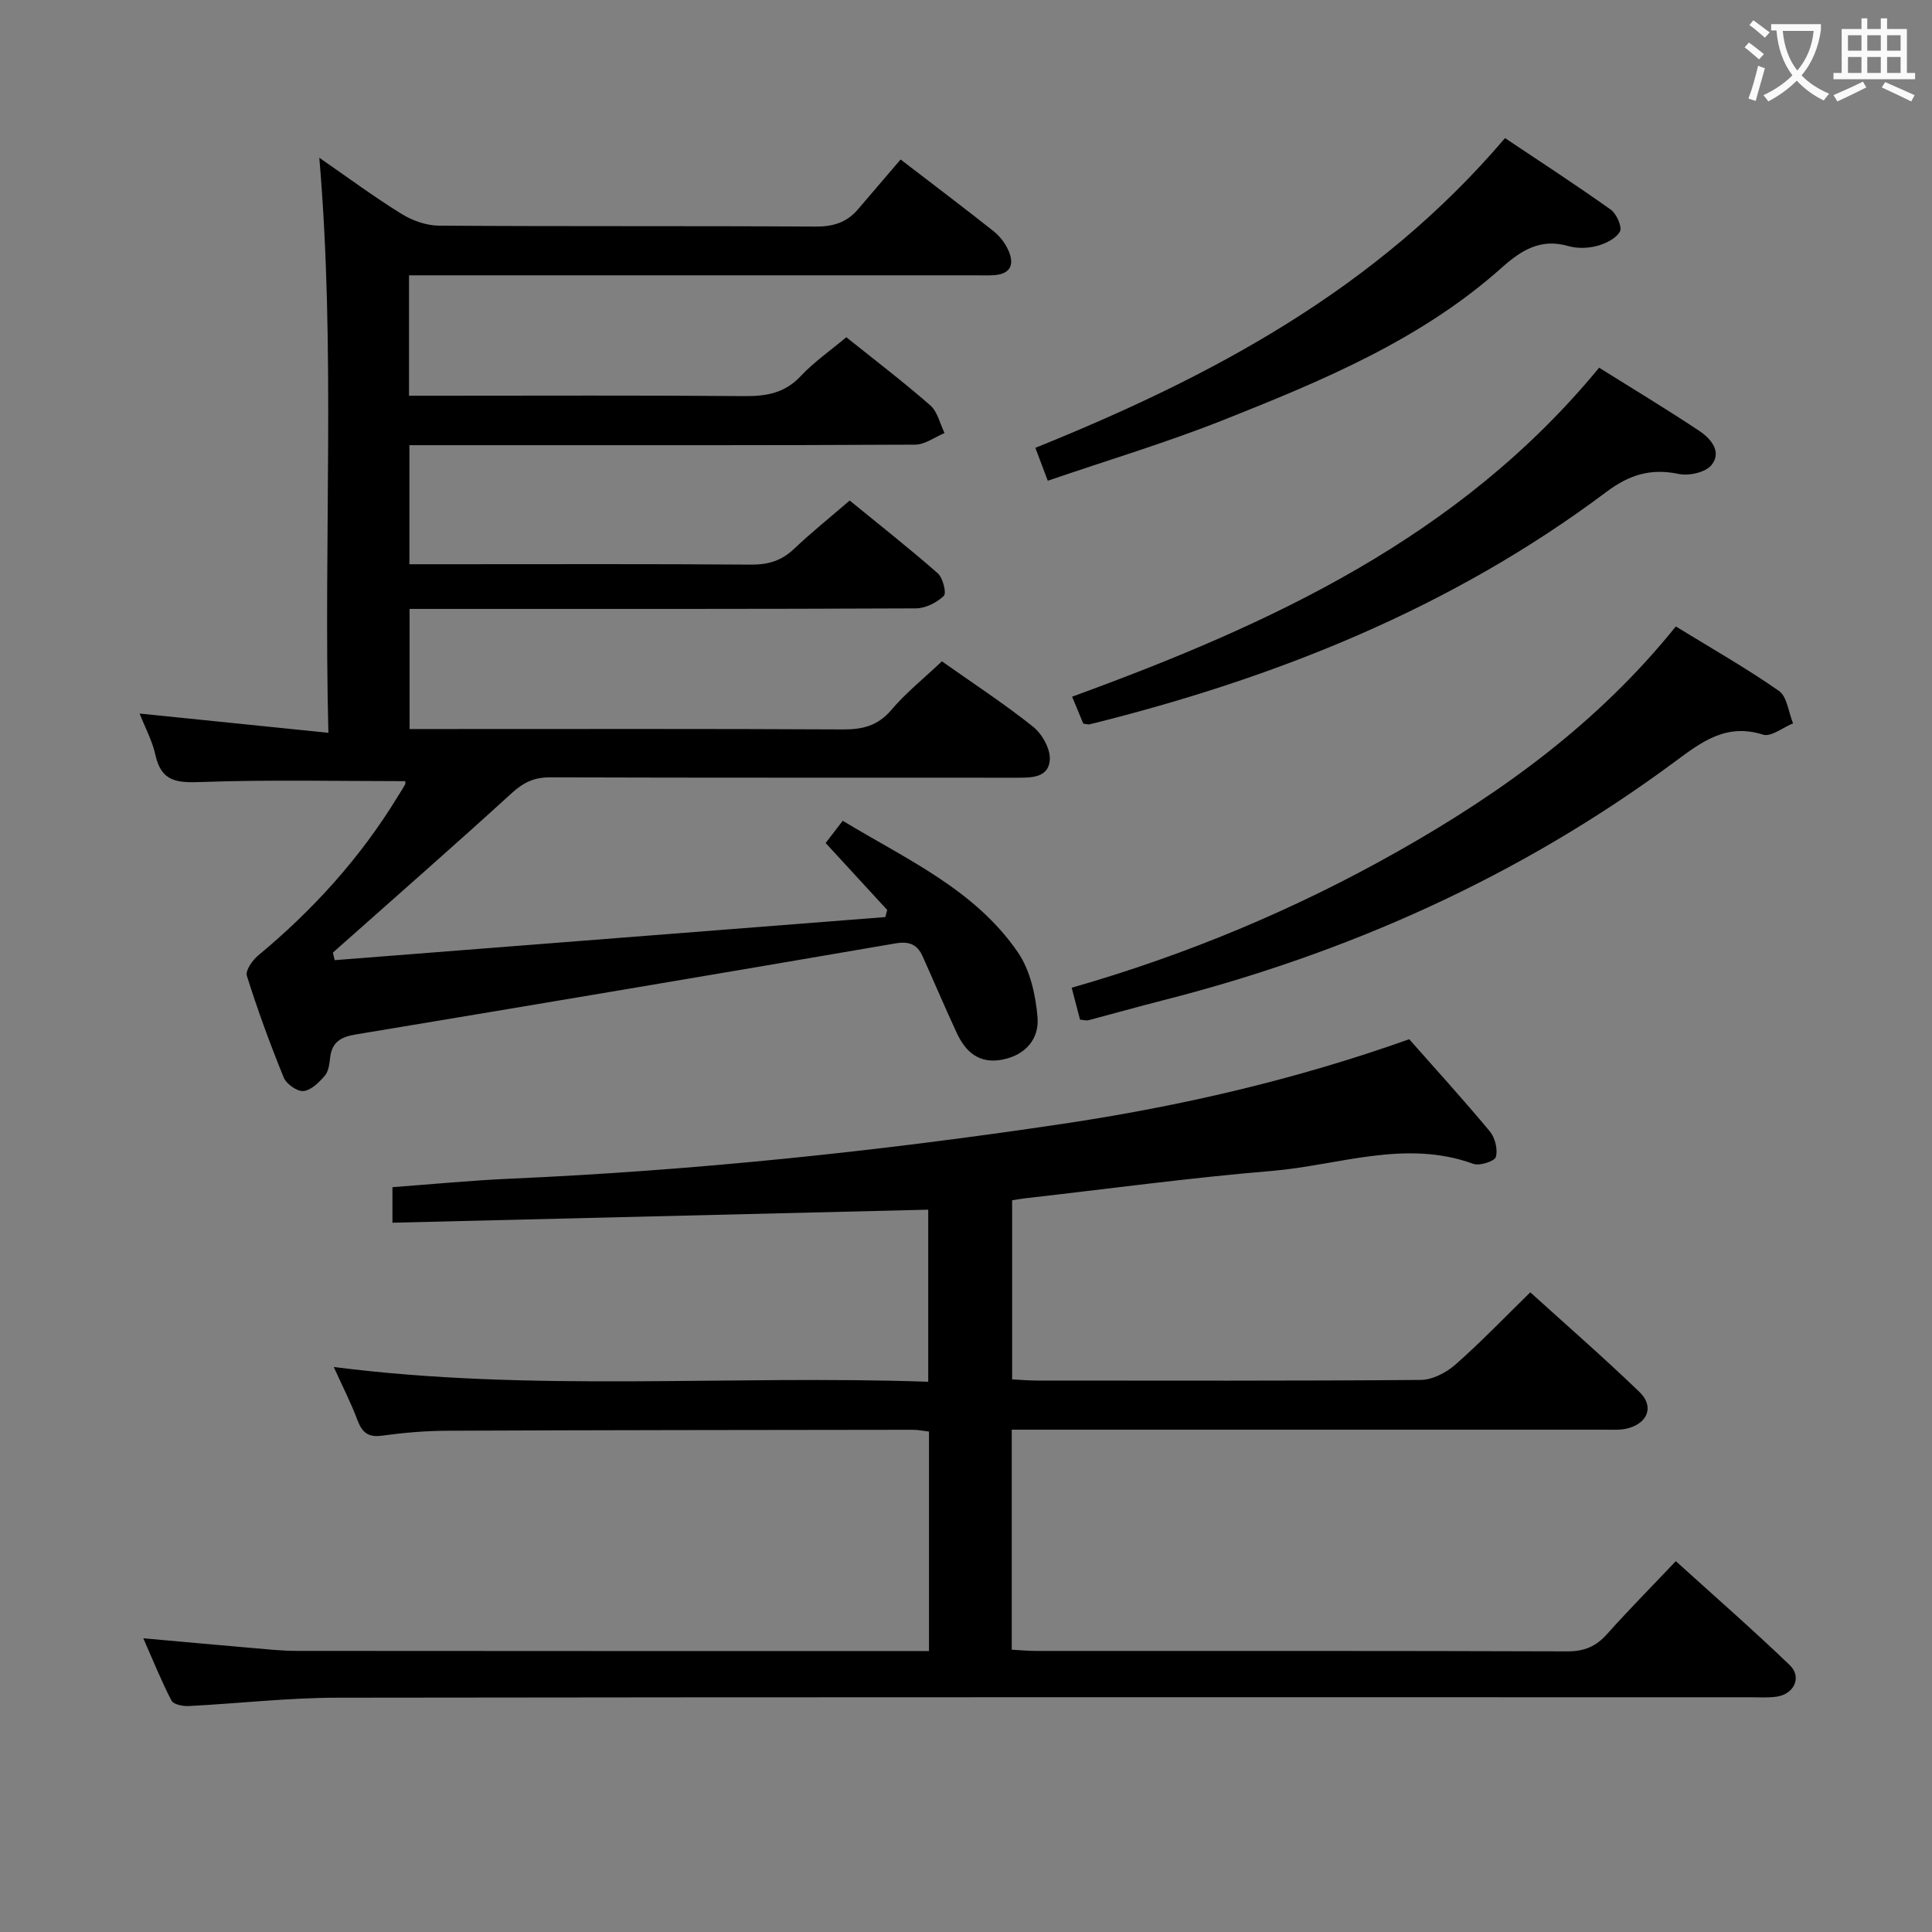 <svg enable-background="new 0 0 400 400" viewBox="0 0 400 400" xmlns="http://www.w3.org/2000/svg"><rect x="0" y="0" width="400" height="400" fill="#808080" stroke="none"/><g fill="#010000"><path d="m195.01 136.92c6.51 4.6 12.92 8.78 18.88 13.54 1.87 1.49 3.61 4.6 3.46 6.84-.25 3.81-3.91 3.72-7.02 3.72-32.16-.03-64.33.03-96.49-.08-3.26-.01-5.47 1.07-7.86 3.24-11.55 10.54-23.32 20.84-35.01 31.23-.68.61-1.37 1.22-2.05 1.82.12.52.25 1.04.37 1.56 38-2.97 76-5.95 114-8.92.13-.49.27-.98.4-1.47-4.21-4.57-8.41-9.14-12.75-13.86 1.1-1.43 2.19-2.85 3.54-4.61 13.06 7.93 27.33 14.19 36.27 27.25 2.54 3.71 3.68 8.85 4.06 13.45.37 4.41-2.43 7.8-7.26 8.75-4.78.94-7.61-1.54-9.45-5.49-2.45-5.27-4.71-10.63-7.1-15.93-1.09-2.42-2.76-3.13-5.59-2.64-37.29 6.4-74.59 12.68-111.91 18.88-2.99.5-4.8 1.63-5.15 4.78-.14 1.29-.33 2.84-1.11 3.75-1.19 1.37-2.84 3.02-4.42 3.16-1.3.12-3.53-1.46-4.08-2.81-2.82-6.91-5.39-13.93-7.63-21.05-.34-1.08 1.15-3.22 2.34-4.21 11.37-9.43 21.16-20.22 28.87-32.86.52-.85 1.08-1.68 1.55-2.55.13-.24.02-.62.02-.68-14.07 0-28.17-.33-42.24.18-4.94.18-8.24-.02-9.46-5.56-.66-2.99-2.18-5.8-3.29-8.62 12.88 1.32 25.5 2.6 39.09 3.99-1.03-40.23 1.52-79.28-1.88-119.06 5.89 4.07 11.31 8.09 17.03 11.63 2.24 1.39 5.14 2.41 7.74 2.43 26 .18 52 .03 77.99.19 3.65.02 6.46-.86 8.77-3.58 2.92-3.43 5.85-6.84 8.82-10.31 7.21 5.54 13.32 10.14 19.3 14.89 1.25 1 2.34 2.43 3 3.89 1.28 2.84.59 4.93-2.95 5.17-1.33.09-2.67.03-4 .03-37.16 0-74.33 0-111.49 0-1.79 0-3.58 0-5.64 0v24.93h5.51c21.33 0 42.67-.1 64 .08 4.56.04 8.34-.66 11.62-4.17 2.7-2.89 6.04-5.19 9.41-8.02 5.89 4.72 11.81 9.23 17.39 14.11 1.5 1.32 2 3.79 2.95 5.73-2.03.84-4.05 2.39-6.08 2.4-30.16.16-60.33.11-90.49.11-4.63 0-9.26 0-14.23 0v24.65h8.7c20.67 0 41.33-.08 62 .08 3.58.03 6.36-.81 8.96-3.28 3.49-3.32 7.27-6.35 11.5-9.99 6.07 4.96 12.29 9.85 18.23 15.06 1.07.94 1.85 4.12 1.26 4.68-1.46 1.39-3.79 2.58-5.78 2.59-32.83.15-65.66.11-98.49.11-1.99 0-3.98 0-6.34 0v24.87h6.71c27.66 0 55.33-.07 82.99.08 4.09.02 7.23-.74 10.03-4.02 2.99-3.54 6.68-6.48 10.48-10.08z"/><path d="m192.34 341.83c0-15.51 0-30.28 0-45.44-1.17-.13-2.26-.37-3.34-.37-32.16.04-64.33.06-96.49.2-4.48.02-8.98.41-13.42 1.02-2.92.4-4.14-.7-5.1-3.26-1.33-3.55-3.07-6.94-4.89-10.96 41.22 5.28 81.98 1.61 123.08 3.06 0-12.26 0-23.98 0-35.63-36.92.9-73.75 1.79-110.93 2.7 0-3.07 0-4.97 0-7.36 8.13-.6 16.19-1.39 24.28-1.75 38.39-1.69 76.57-5.7 114.55-11.37 24.3-3.63 48.22-9.15 71.68-17.51 5.57 6.31 11.28 12.57 16.69 19.08 1.09 1.31 1.69 3.74 1.25 5.3-.25.88-3.36 1.9-4.66 1.42-14.14-5.14-27.89.31-41.74 1.47-17.04 1.42-34.01 3.73-51.01 5.66-.81.09-1.61.24-2.74.41v37.09c1.85.09 3.47.24 5.1.24 26.5.01 53 .09 79.5-.13 2.42-.02 5.27-1.5 7.16-3.16 5.24-4.6 10.07-9.66 15.52-14.98 7.48 6.78 15.22 13.52 22.6 20.63 3.04 2.93 1.81 6.36-2.31 7.51-1.56.43-3.3.3-4.95.3-38.86 0-77.7 0-116.53 0-1.96 0-3.92 0-6.17 0v45.55c1.82.1 3.43.26 5.04.26 36.67.01 73.33-.04 110 .09 3.49.01 5.94-1.02 8.22-3.59 4.43-4.96 9.12-9.7 14.23-15.09 7.98 7.23 15.95 14.19 23.58 21.52 2.57 2.46.94 5.99-2.67 6.53-1.8.27-3.66.13-5.49.13-97.5 0-194.99-.05-292.49.09-10.29.01-20.58 1.21-30.87 1.73-1.19.06-3.11-.34-3.52-1.13-2.11-4.08-3.83-8.37-5.83-12.9 7.75.69 14.99 1.36 22.22 1.98 3.15.27 6.3.62 9.45.63 41.66.04 83.33.03 124.99.03z"/><path d="m223.61 211.11c-.61-2.32-1.1-4.23-1.73-6.61 23.69-6.78 46.29-16.21 67.65-28.3 21.51-12.17 41.42-26.58 57.43-46.5 7.37 4.53 14.58 8.62 21.34 13.34 1.71 1.19 1.99 4.43 2.93 6.72-2.09.85-4.55 2.86-6.2 2.34-7.66-2.42-12.72 1.49-18.35 5.66-31.93 23.63-67.5 39.57-105.92 49.35-5.14 1.31-10.25 2.76-15.38 4.11-.43.13-.93-.04-1.77-.11z"/><path d="m224.28 149.82c-.68-1.65-1.43-3.45-2.31-5.58 41.05-14.98 80.16-32.92 109.11-68.11 7.1 4.44 14.02 8.61 20.75 13.09 2.37 1.58 4.74 4.32 2.51 7.07-1.23 1.51-4.65 2.28-6.76 1.84-5.8-1.22-10.23.14-15.03 3.74-32.02 24.02-68.41 38.54-106.98 48.1-.29.06-.64-.07-1.29-.15z"/><path d="m216.93 99.53c-1.13-3.01-1.82-4.81-2.57-6.81 36.56-14.77 70.58-32.81 97.24-64.13 7.23 4.84 14.68 9.68 21.91 14.83 1.19.85 2.39 3.61 1.88 4.52-.83 1.46-2.97 2.5-4.76 2.98-1.87.5-4.09.55-5.94.02-5.69-1.63-9.66.81-13.73 4.44-16.8 15.02-37.3 23.48-57.85 31.65-11.68 4.63-23.75 8.24-36.18 12.5z"/></g><path d="m362.1 8.8c1.1.8 2.1 1.6 3.1 2.4l-1 1.1c-1.3-1.1-2.3-2-3-2.5zm1.9 4.8c.5.2.9.4 1.4.5-.6 2.3-1.3 4.5-1.9 6.8l-1.5-.5c.8-2.1 1.4-4.3 2-6.8zm-1-9.4c1.3.9 2.4 1.8 3.4 2.5l-1 1.1c-1.4-1.2-2.4-2.1-3.2-2.6zm3.7 2.2v-1.4h10.3v1.2c-.5 3.6-1.8 6.8-4 9.4 1.5 1.6 3.4 2.8 5.7 3.8-.3.4-.7.8-1.1 1.4-2.3-1.1-4.1-2.5-5.6-4.1-1.6 1.6-3.6 3.1-5.9 4.3-.3-.5-.7-.9-1-1.3 2.4-1.1 4.4-2.5 6-4.1-1.9-2.5-3-5.6-3.3-9.3h-1.1zm8.8 0h-6.4c.3 3.3 1.3 6 3 8.2 2-2.3 3.1-5.1 3.4-8.2z" fill="#fbfafa"/><path d="m385.3 3.8h1.3v2.2h2.8v-2.2h1.3v2.2h4.1v9.1h1.7v1.3h-16.9v-1.3h1.7v-9.1h4.1v-2.2zm.4 13.1.7 1.2c-1.8.9-3.8 1.9-6 2.9-.2-.4-.5-.8-.8-1.3 2.3-1 4.3-1.9 6.1-2.8zm-3.1-6.4h2.8v-3.2h-2.8zm0 4.6h2.8v-3.3h-2.8zm4-4.6h2.8v-3.2h-2.8zm0 4.6h2.8v-3.3h-2.8zm3.7 1.9c2.1.9 4.1 1.8 6.1 2.7l-.7 1.3c-2.2-1.1-4.2-2-6.1-2.9zm3.2-9.7h-2.8v3.2h2.8zm-2.8 7.8h2.8v-3.3h-2.8z" fill="#fbfafa"/></svg>